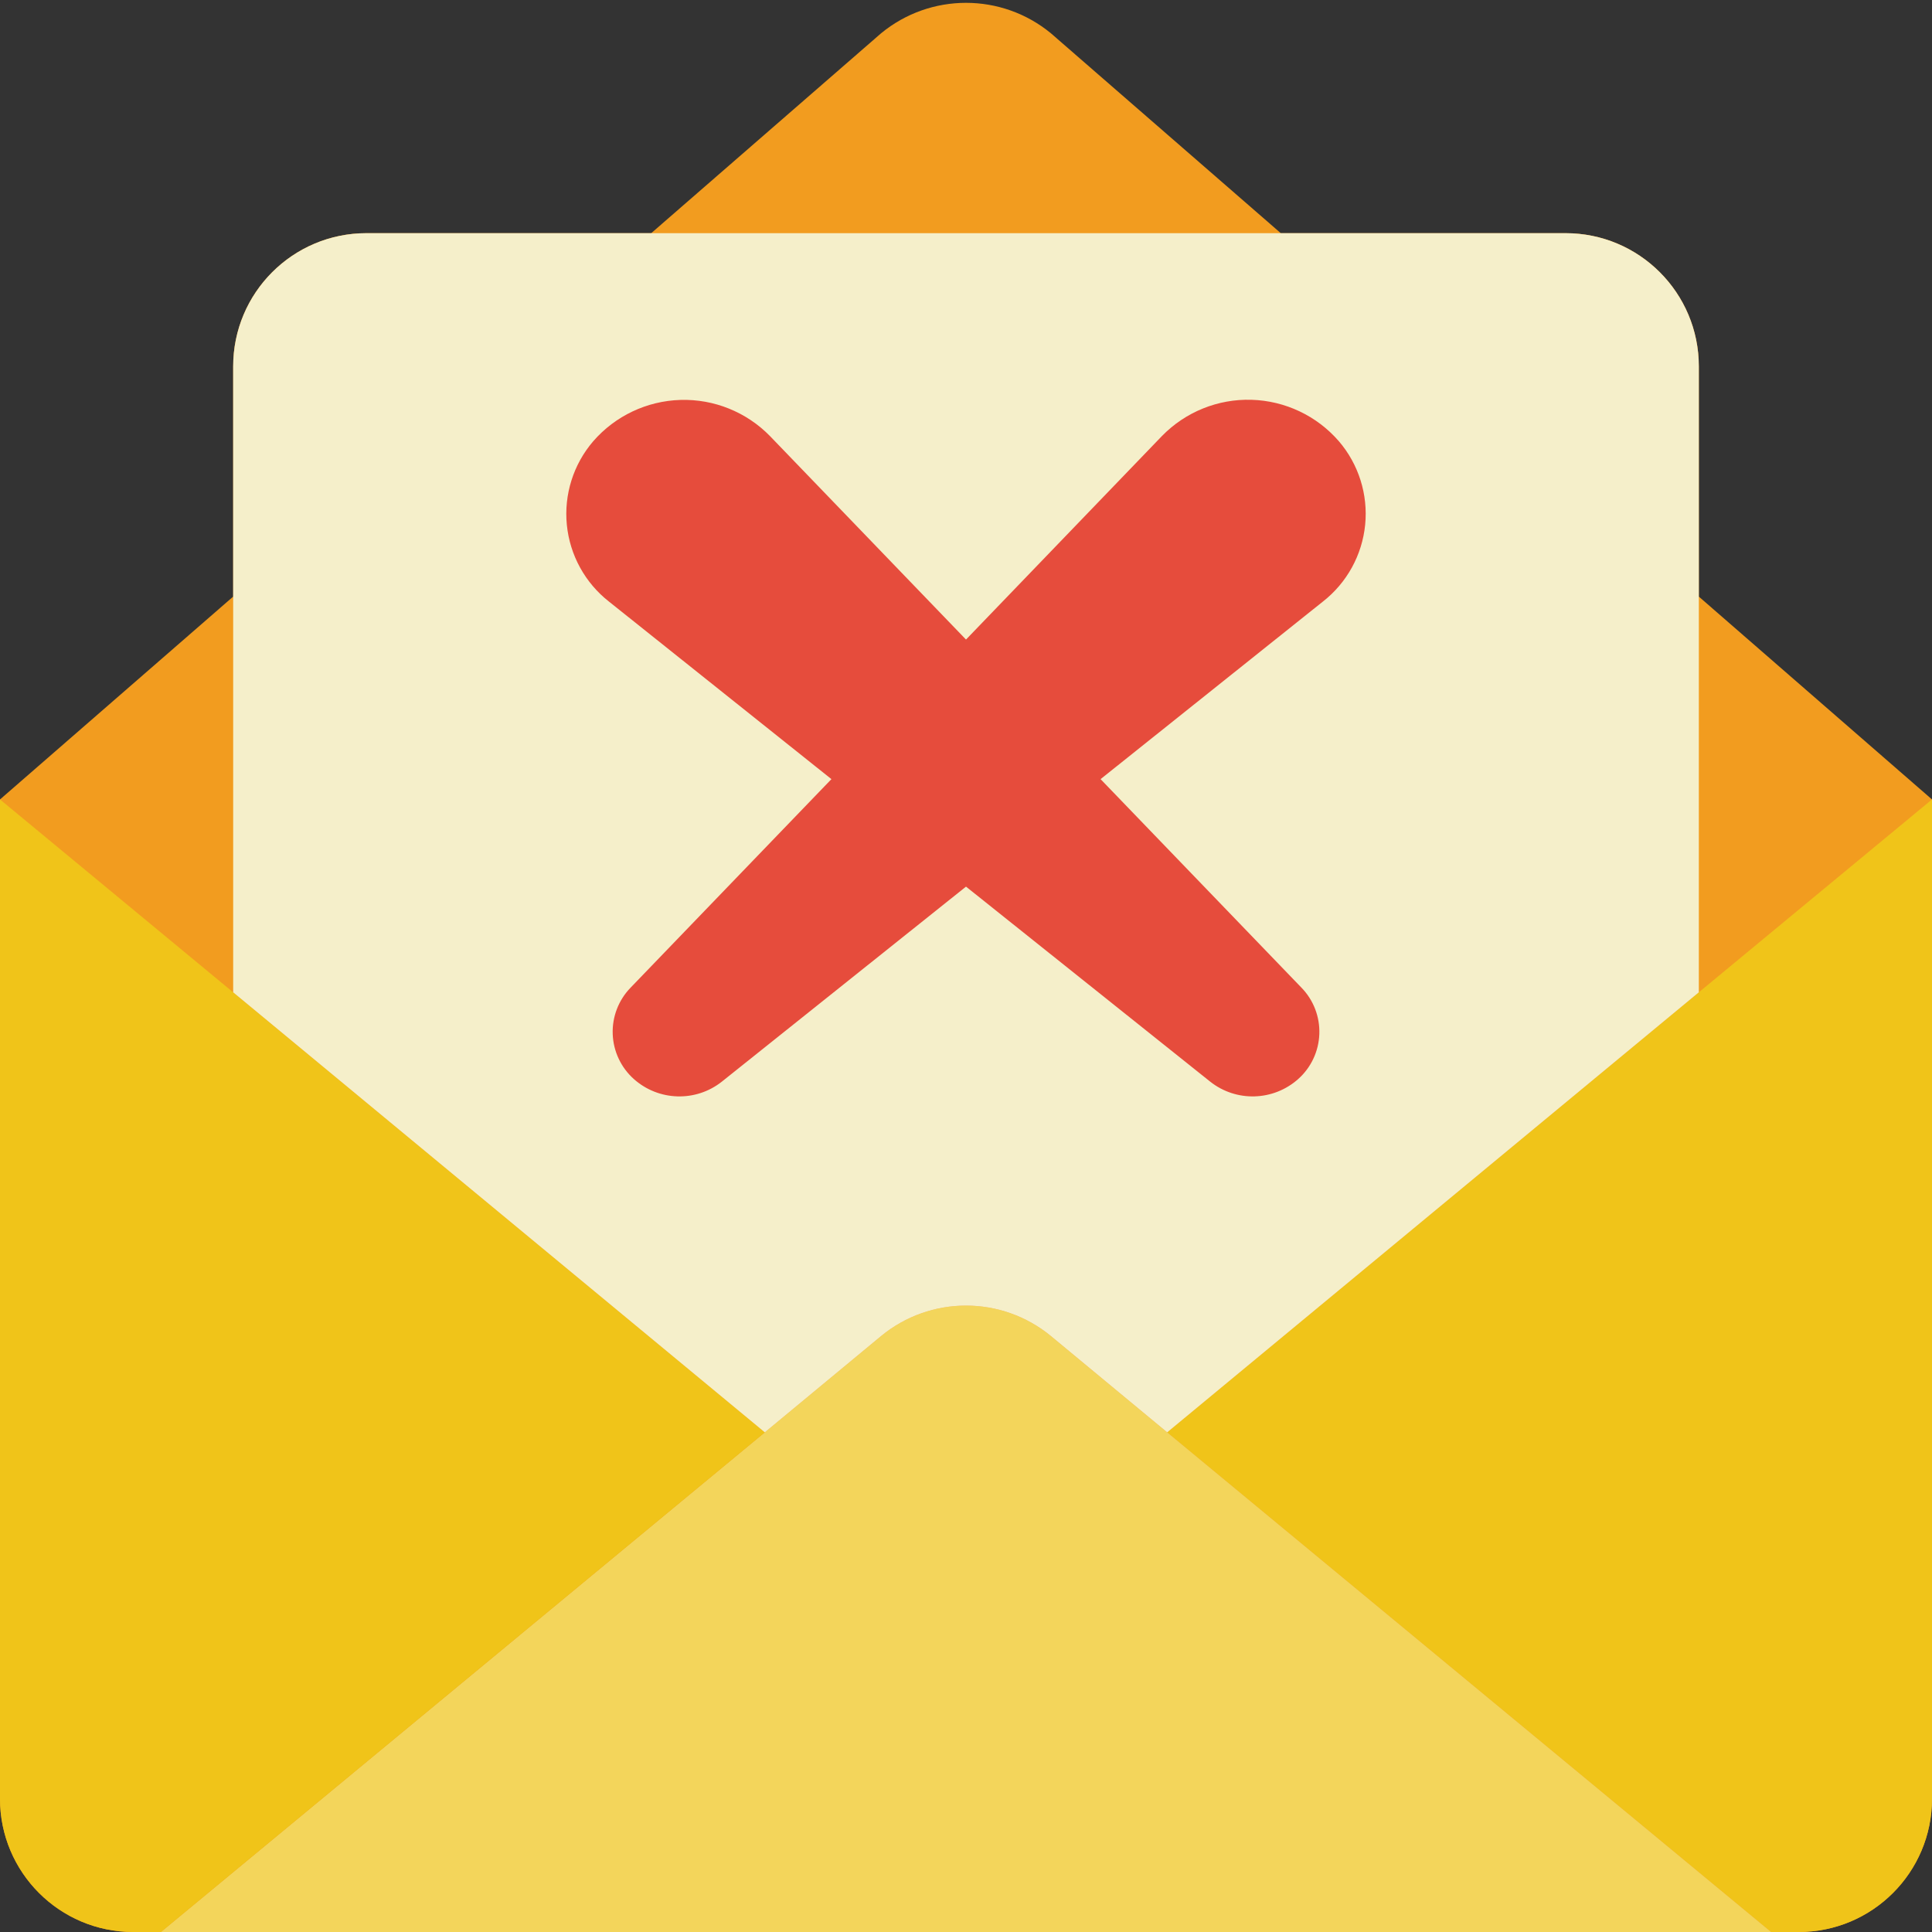 <svg height="512" viewBox="0 0 58 58" width="512" xmlns="http://www.w3.org/2000/svg"><rect x="0" y="0" width="58" height="58" fill="#333333" stroke="none"/><g id="Page-1" fill="none" fill-rule="evenodd"><g id="055---message-error" fill-rule="nonzero"><path id="Shape" d="m51 17.91v-6.91c0-2.209-1.791-4-4-4h-8.55l-6.9-6c-1.481-1.22-3.619-1.22-5.1 0l-6.9 6h-8.55c-2.209 0-4 1.791-4 4v6.91l-7 6.09v30c0 2.209 1.791 4 4 4h50c2.209 0 4-1.791 4-4v-30z" fill="#f29c1f"/><path id="Shape" d="m58 24v30c0 2.209-1.791 4-4 4h-.83l-18.13-15 15.96-13.21z" fill="#f0c419"/><path id="Shape" d="m53.17 58h-48.34l18.13-15 3.49-2.89c1.481-1.22 3.619-1.22 5.1 0l3.49 2.89z" fill="#f3d55b"/><path id="Shape" d="m22.96 43-18.13 15h-.83c-2.209 0-4-1.791-4-4v-30l7 5.79z" fill="#f0c419"/><path id="Shape" d="m51 11v18.79l-15.96 13.21-3.49-2.89c-1.481-1.22-3.619-1.22-5.1 0l-3.49 2.89-15.96-13.21v-18.79c0-2.209 1.791-4 4-4h36c2.209 0 4 1.791 4 4z" fill="#f5efca"/><path id="Shape" d="m40.192 13.244c-.661-.762-1.611-1.212-2.62-1.242s-1.983.364-2.688 1.086l-5.884 6.112-5.884-6.108c-.705-.722-1.68-1.116-2.688-1.086s-1.959.48-2.62 1.242c-.595.693-.881 1.6-.791 2.509.09.909.548 1.742 1.267 2.305l6.676 5.328-6.031 6.262c-.361.372-.554.875-.535 1.392.019.518.248 1.005.635 1.35.745.664 1.86.697 2.642.077l7.329-5.854 7.33 5.854c.782.62 1.897.587 2.642-.077.387-.344.616-.832.635-1.35.019-.518-.174-1.021-.535-1.392l-6.032-6.262 6.676-5.332c.719-.563 1.177-1.396 1.267-2.305.09-.909-.196-1.816-.791-2.509z" fill="#e64c3c"/></g></g></svg>